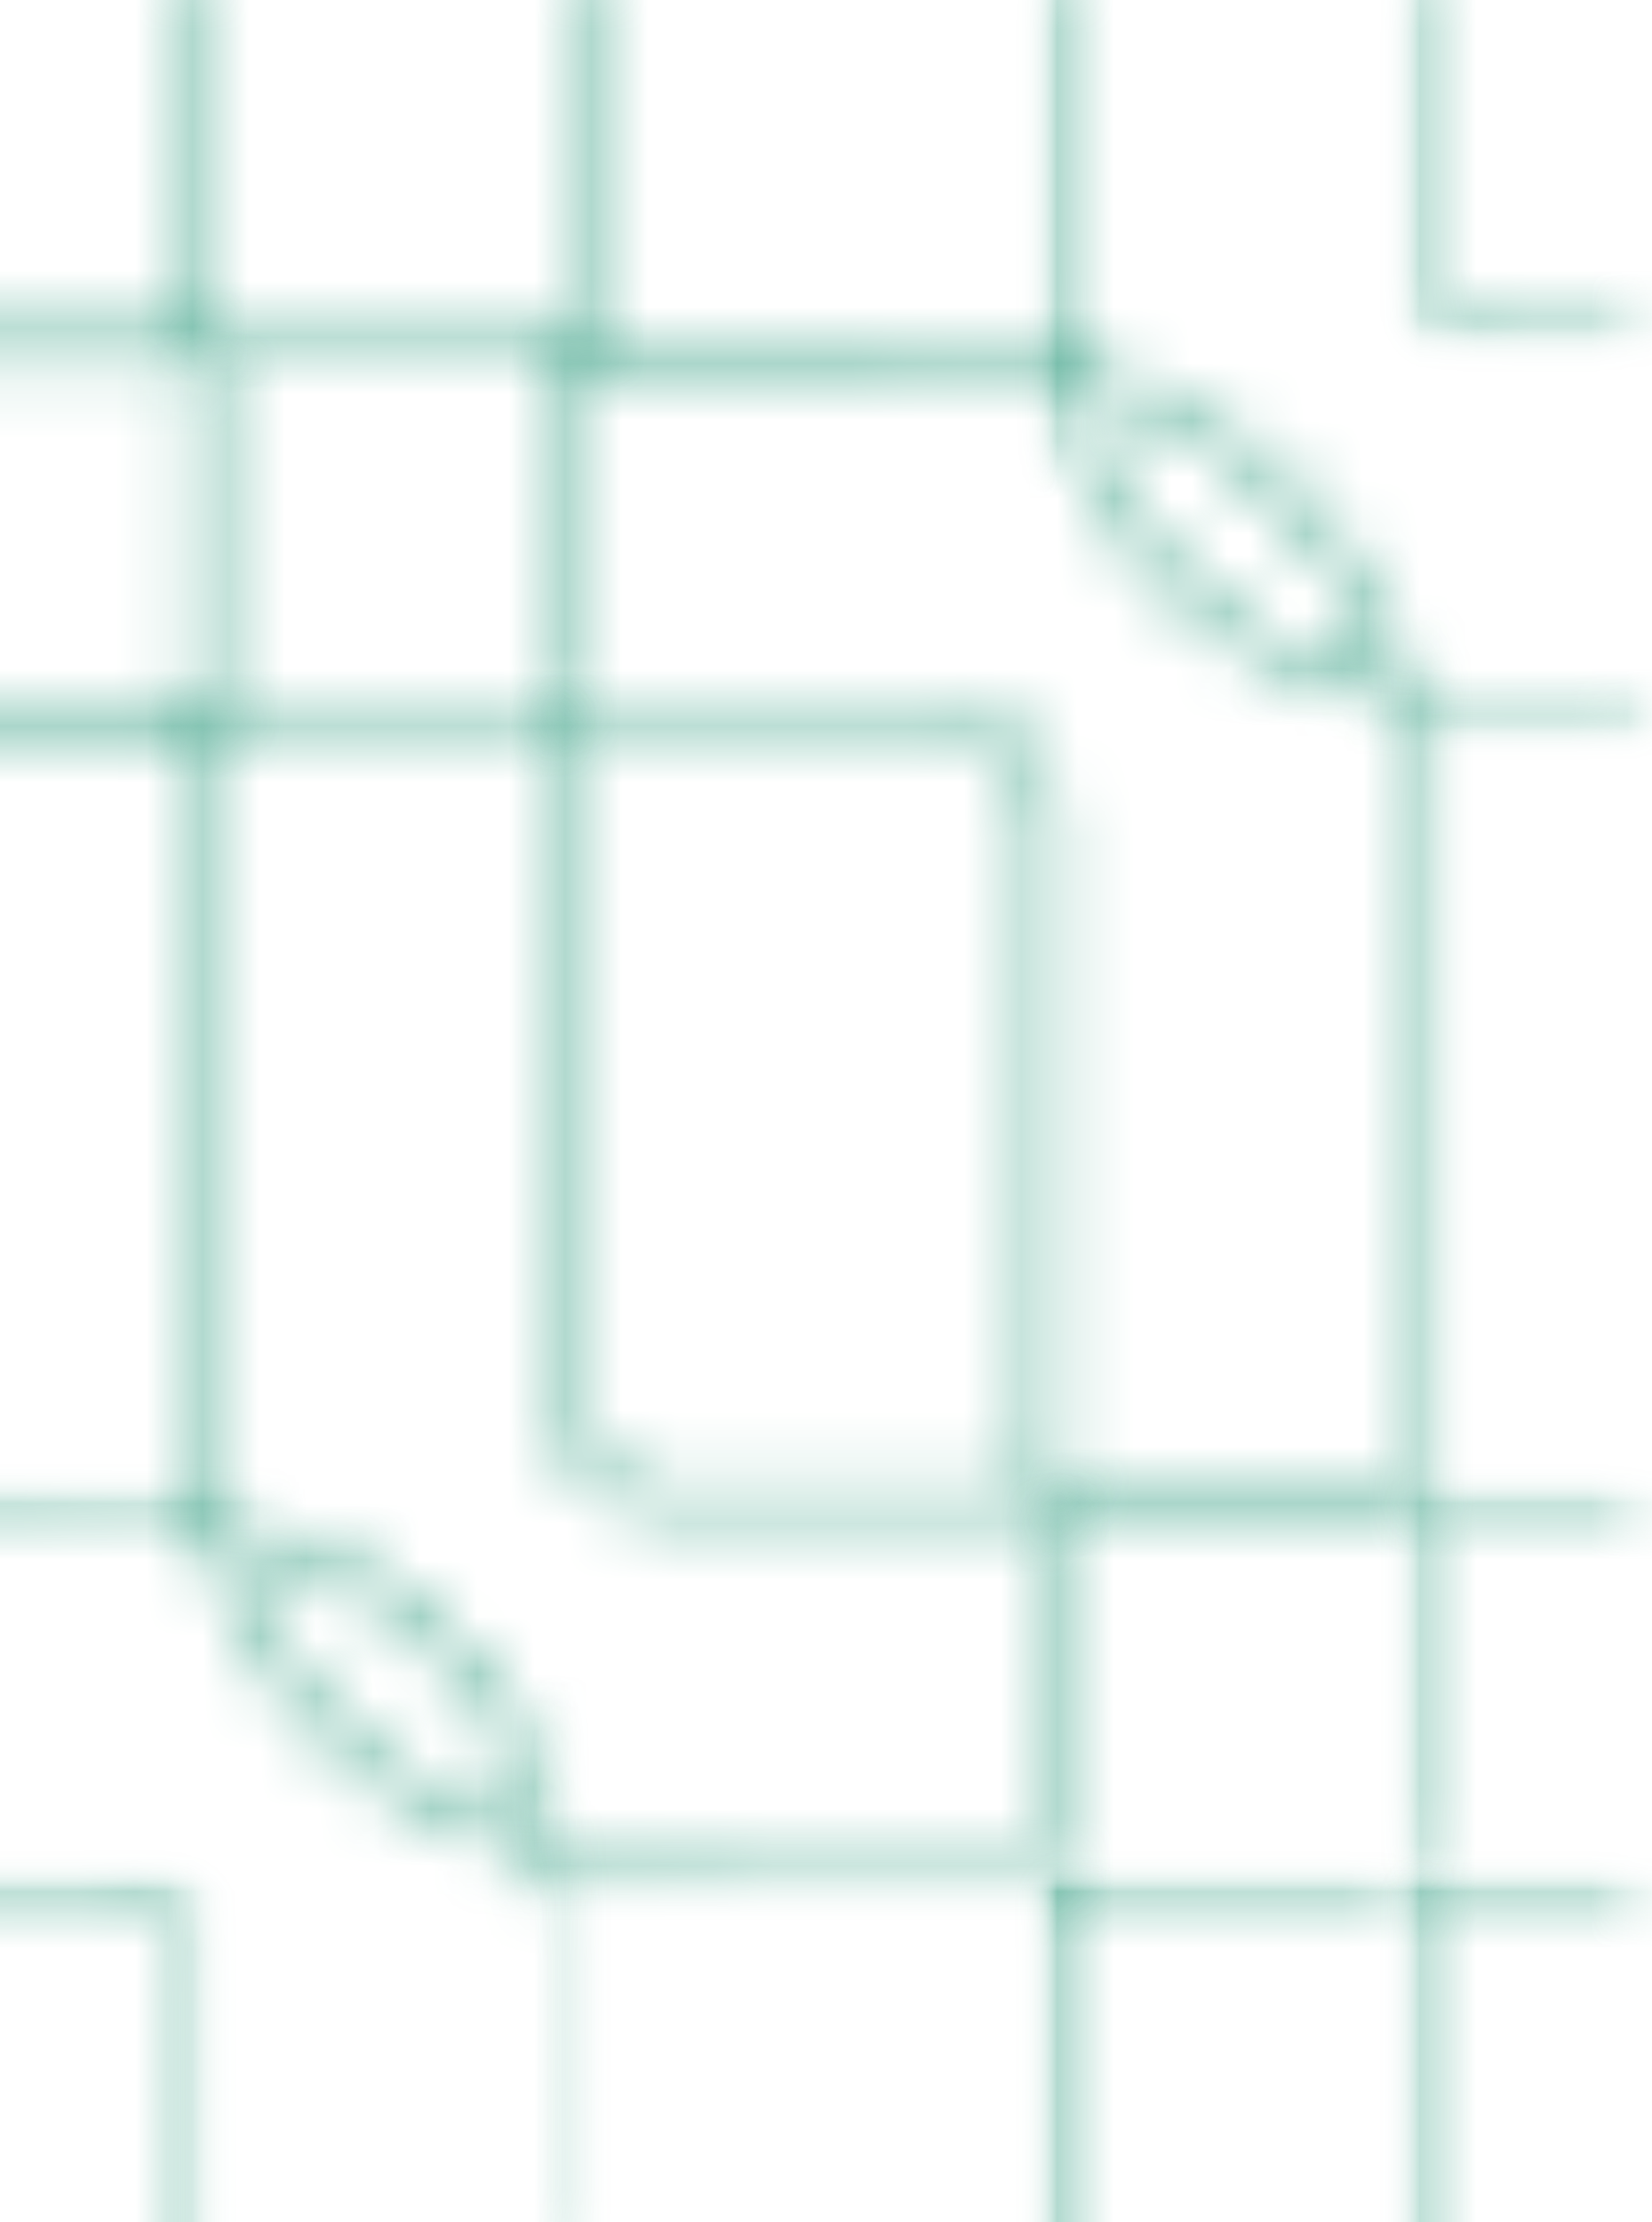 <?xml version="1.0" encoding="UTF-8"?>
<svg width="29px" height="39px" viewBox="0 0 29 39" version="1.1" xmlns="http://www.w3.org/2000/svg" xmlns:xlink="http://www.w3.org/1999/xlink">
    <!-- Generator: Sketch 59.1 (86144) - https://sketch.com -->
    <title>lc2222</title>
    <desc>Created with Sketch.</desc>
    <defs>
        <polygon id="path-1" points="0.202 0.329 4.535 0.329 4.535 13.818 0.202 13.818"></polygon>
        <rect id="path-3" x="0" y="0" width="15.455" height="20.909"></rect>
        <path d="M15.406,8.601 L15.406,20.783 L8.855,20.783 L8.855,20.476 L15.099,20.476 L15.099,8.603 C15.099,8.563 15.096,8.525 15.093,8.485 C15.09,8.446 15.086,8.405 15.086,8.363 C15.052,7.21 14.755,6.079 14.218,5.058 C13.463,3.594 12.271,2.401 10.807,1.645 C9.877,1.167 8.861,0.881 7.818,0.802 L5.699,0.638 L0.509,0.638 L0.509,6.855 L0.202,6.855 L0.202,0.33 L5.716,0.33 L7.841,0.495 C8.925,0.576 9.981,0.875 10.947,1.372 C12.468,2.157 13.708,3.396 14.492,4.918 C15.051,5.981 15.36,7.158 15.395,8.36 C15.395,8.395 15.397,8.428 15.4,8.463 C15.403,8.498 15.407,8.554 15.407,8.604" id="path-5"></path>
        <polygon id="path-7" points="0 14.091 4.545 14.091 4.545 0 0 0"></polygon>
        <polygon id="path-9" points="0.201 0.036 4.535 0.036 4.535 7 0.201 7"></polygon>
        <rect id="path-11" x="0" y="0" width="9.091" height="14.091"></rect>
        <path d="M8.548,13.643 L1.86,13.643 C1.114,13.643 0.509,13.038 0.509,12.291 L0.509,0.343 L7.209,0.343 C7.955,0.351 8.554,0.961 8.548,1.706 L8.548,13.643 Z M7.209,0.036 L0.201,0.036 L0.201,12.292 C0.203,13.208 0.945,13.949 1.86,13.95 L8.855,13.95 L8.855,1.707 C8.861,0.792 8.125,0.044 7.209,0.036 L7.209,0.036 Z" id="path-13"></path>
        <polygon id="path-15" points="0 7.273 4.545 7.273 4.545 0 0 0"></polygon>
        <polygon id="path-17" points="0.028 0.036 10.899 0.036 10.899 7 0.028 7"></polygon>
        <rect id="path-19" x="0" y="0" width="15.455" height="20.909"></rect>
        <path d="M15.219,13.964 L15.219,20.488 L9.691,20.488 L7.579,20.31 C6.498,20.227 5.444,19.933 4.475,19.447 C2.958,18.657 1.72,17.419 0.93,15.901 C0.375,14.837 0.066,13.661 0.028,12.46 L0.028,0.035 L6.566,0.035 L6.566,0.342 L0.335,0.342 L0.335,12.455 C0.373,13.607 0.67,14.737 1.203,15.76 C1.963,17.221 3.154,18.412 4.615,19.172 C5.548,19.641 6.563,19.923 7.603,20.003 L9.71,20.18 L14.912,20.18 L14.912,13.962 L15.219,13.964 Z" id="path-21"></path>
        <polygon id="path-23" points="0 7.273 10.909 7.273 10.909 0 0 0"></polygon>
        <polygon id="path-25" points="0.004 0.329 10.875 0.329 10.875 13.818 0.004 13.818"></polygon>
        <rect id="path-27" x="0" y="0" width="15.455" height="20.909"></rect>
        <path d="M15.42,8.601 L15.42,20.783 L8.87,20.783 L8.87,20.476 L15.113,20.476 L15.113,8.603 C15.113,8.563 15.11,8.525 15.107,8.485 C15.105,8.446 15.1,8.405 15.1,8.363 C15.067,7.21 14.77,6.079 14.233,5.058 C13.477,3.594 12.285,2.401 10.821,1.645 C9.892,1.167 8.875,0.881 7.833,0.802 L5.713,0.638 L0.523,0.638 L0.523,6.855 L0.216,6.855 L0.216,0.33 L5.731,0.33 L7.855,0.495 C8.939,0.576 9.995,0.875 10.961,1.372 C12.483,2.157 13.722,3.396 14.507,4.918 C15.066,5.981 15.374,7.159 15.409,8.36 C15.409,8.395 15.412,8.428 15.414,8.463 C15.416,8.498 15.422,8.554 15.422,8.604" id="path-29"></path>
        <polygon id="path-31" points="0 14.091 10.909 14.091 10.909 0 0 0"></polygon>
        <polygon id="path-33" points="0.004 0.036 4.322 0.036 4.322 7 0.004 7"></polygon>
        <rect id="path-35" x="0" y="0" width="9.091" height="14.091"></rect>
        <path d="M8.562,13.643 L1.875,13.643 C1.128,13.643 0.524,13.038 0.524,12.291 L0.524,0.343 L7.224,0.343 C7.969,0.351 8.568,0.961 8.562,1.706 L8.562,13.643 Z M7.224,0.036 L0.216,0.036 L0.216,12.292 C0.217,13.207 0.959,13.949 1.875,13.95 L8.87,13.95 L8.87,1.707 C8.876,0.792 8.139,0.044 7.224,0.036 L7.224,0.036 Z" id="path-37"></path>
        <polygon id="path-39" points="0 7.273 4.545 7.273 4.545 0 0 0"></polygon>
        <polygon id="path-41" points="0.004 0.036 4.322 0.036 4.322 7 0.004 7"></polygon>
        <rect id="path-43" x="0" y="0" width="15.455" height="20.909"></rect>
        <path d="M15.233,13.964 L15.233,20.488 L9.705,20.488 L7.593,20.31 C6.512,20.227 5.458,19.933 4.49,19.447 C2.972,18.657 1.734,17.419 0.944,15.901 C0.389,14.837 0.081,13.661 0.042,12.46 L0.042,0.035 L6.58,0.035 L6.58,0.342 L0.35,0.342 L0.35,12.455 C0.387,13.607 0.684,14.737 1.217,15.76 C1.977,17.221 3.169,18.413 4.63,19.172 C5.562,19.641 6.577,19.923 7.617,20.003 L9.725,20.18 L14.926,20.18 L14.926,13.962 L15.233,13.964 Z" id="path-45"></path>
        <polygon id="path-47" points="0 7.273 4.545 7.273 4.545 0 0 0"></polygon>
        <polygon id="path-49" points="0.202 0.276 4.535 0.276 4.535 7.24 0.202 7.24"></polygon>
        <rect id="path-51" x="0" y="0" width="15.455" height="20.909"></rect>
        <path d="M15.406,8.696 L15.406,20.878 L8.855,20.878 L8.855,20.571 L15.099,20.571 L15.099,8.698 C15.099,8.658 15.096,8.62 15.093,8.58 C15.09,8.54 15.086,8.501 15.086,8.458 C15.052,7.304 14.755,6.174 14.218,5.153 C13.463,3.688 12.271,2.496 10.807,1.74 C9.877,1.262 8.861,0.975 7.818,0.897 L5.699,0.733 L0.509,0.733 L0.509,6.951 L0.202,6.951 L0.202,0.425 L5.716,0.425 L7.841,0.589 C8.925,0.671 9.981,0.969 10.947,1.466 C12.468,2.251 13.708,3.49 14.492,5.012 C15.051,6.075 15.36,7.253 15.395,8.454 C15.395,8.489 15.397,8.522 15.4,8.557 C15.403,8.592 15.407,8.648 15.407,8.698" id="path-53"></path>
        <polygon id="path-55" points="0 7.273 4.545 7.273 4.545 0 0 0"></polygon>
        <polygon id="path-57" points="0.201 0.276 4.535 0.276 4.535 7.227 0.201 7.227"></polygon>
        <rect id="path-59" x="0" y="0" width="9.091" height="14.091"></rect>
        <path d="M8.548,13.738 L1.86,13.738 C1.114,13.738 0.509,13.133 0.509,12.386 L0.509,0.438 L7.209,0.438 C7.955,0.446 8.554,1.056 8.548,1.802 L8.548,13.738 Z M7.209,0.131 L0.201,0.131 L0.201,12.386 C0.202,13.302 0.945,14.044 1.86,14.045 L8.855,14.045 L8.855,1.802 C8.861,0.887 8.125,0.139 7.209,0.131 L7.209,0.131 Z" id="path-61"></path>
        <polygon id="path-63" points="0 7.273 4.545 7.273 4.545 0 0 0"></polygon>
        <polygon id="path-65" points="0.028 0.276 10.899 0.276 10.899 13.766 0.028 13.766"></polygon>
        <rect id="path-67" x="0" y="0" width="15.455" height="20.909"></rect>
        <path d="M15.219,14.059 L15.219,20.584 L9.691,20.584 L7.579,20.406 C6.498,20.323 5.444,20.029 4.475,19.543 C2.958,18.753 1.72,17.515 0.93,15.997 C0.375,14.932 0.066,13.756 0.028,12.555 L0.028,0.13 L6.566,0.13 L6.566,0.438 L0.335,0.438 L0.335,12.551 C0.373,13.704 0.67,14.833 1.203,15.856 C1.963,17.317 3.154,18.508 4.615,19.269 C5.548,19.736 6.563,20.018 7.603,20.099 L9.71,20.276 L14.912,20.276 L14.912,14.058 L15.219,14.059 Z" id="path-69"></path>
        <polygon id="path-71" points="0 14.091 10.909 14.091 10.909 0 0 0"></polygon>
        <polygon id="path-73" points="0.004 40.636 29.535 40.636 29.535 0.278 0.004 0.278"></polygon>
        <rect id="path-75" x="0" y="0" width="36.818" height="47.727"></rect>
        <polygon id="path-77" points="0.161 0.662 0.5 0.662 0.5 0.648 0.163 0.648"></polygon>
        <polygon id="path-79" points="0 45 32.5 45 32.5 0 0 0"></polygon>
        <path d="M15.64,8.422 L15.64,20.604 L9.091,20.604 L9.091,20.297 L15.335,20.297 L15.335,8.424 C15.335,8.384 15.331,8.346 15.329,8.306 C15.326,8.267 15.322,8.226 15.322,8.183 C15.288,7.03 14.991,5.899 14.454,4.878 C13.699,3.414 12.506,2.221 11.043,1.465 C10.113,0.988 9.097,0.701 8.054,0.623 L5.935,0.458 L0.745,0.458 L0.745,6.676 L0.437,6.676 L0.437,0.151 L5.952,0.151 L8.077,0.315 C9.161,0.398 10.217,0.696 11.183,1.193 C12.704,1.978 13.943,3.217 14.728,4.738 C15.287,5.802 15.596,6.979 15.63,8.18 C15.63,8.215 15.633,8.249 15.636,8.284 C15.639,8.32 15.643,8.375 15.643,8.425" id="path-81"></path>
        <polygon id="path-83" points="0 40.909 29.545 40.909 29.545 0 0 0"></polygon>
        <path d="M8.782,13.918 L2.095,13.918 C1.349,13.917 0.744,13.313 0.744,12.567 L0.744,0.618 L7.444,0.618 C8.189,0.626 8.788,1.236 8.782,1.982 L8.782,13.918 Z M7.444,0.311 L0.436,0.311 L0.436,12.567 C0.437,13.482 1.179,14.224 2.095,14.225 L9.091,14.225 L9.091,1.982 C9.097,1.067 8.361,0.319 7.445,0.311 L7.444,0.311 Z" id="path-85"></path>
        <polygon id="path-87" points="0 40.909 29.545 40.909 29.545 0 0 0"></polygon>
        <polygon id="path-89" points="0.161 0.662 0.5 0.662 0.5 0.648 0.163 0.648"></polygon>
        <polygon id="path-91" points="0 45 32.5 45 32.5 0 0 0"></polygon>
        <path d="M15.455,14.238 L15.455,20.763 L9.927,20.763 L7.814,20.586 C6.734,20.502 5.68,20.209 4.711,19.722 C3.193,18.932 1.956,17.694 1.165,16.177 C0.61,15.112 0.302,13.935 0.264,12.735 L0.264,0.31 L6.801,0.31 L6.801,0.617 L0.571,0.617 L0.571,12.73 C0.609,13.883 0.905,15.013 1.438,16.035 C2.198,17.497 3.39,18.688 4.851,19.448 C5.784,19.917 6.798,20.199 7.839,20.279 L9.946,20.455 L15.148,20.455 L15.148,14.237 L15.455,14.238 Z" id="path-93"></path>
        <polygon id="path-95" points="0 40.909 29.545 40.909 29.545 0 0 0"></polygon>
        <polygon id="path-97" points="0.418 0.465 0.756 0.465 0.756 0.451 0.418 0.451"></polygon>
        <polygon id="path-99" points="0 45 32.5 45 32.5 0 0 0"></polygon>
        <path d="M15.42,8.696 L15.42,20.878 L8.87,20.878 L8.87,20.571 L15.113,20.571 L15.113,8.698 C15.113,8.658 15.11,8.62 15.107,8.58 C15.105,8.54 15.1,8.501 15.1,8.458 C15.067,7.304 14.77,6.174 14.233,5.153 C13.477,3.689 12.285,2.496 10.821,1.74 C9.892,1.262 8.875,0.976 7.833,0.897 L5.713,0.733 L0.523,0.733 L0.523,6.951 L0.216,6.951 L0.216,0.425 L5.731,0.425 L7.855,0.589 C8.939,0.671 9.995,0.969 10.961,1.466 C12.483,2.251 13.722,3.49 14.507,5.012 C15.066,6.075 15.374,7.253 15.409,8.454 C15.409,8.489 15.412,8.522 15.414,8.557 C15.416,8.592 15.422,8.648 15.422,8.698" id="path-101"></path>
        <polygon id="path-103" points="0 40.909 29.545 40.909 29.545 0 0 0"></polygon>
        <path d="M8.562,13.738 L1.875,13.738 C1.128,13.738 0.524,13.133 0.524,12.386 L0.524,0.438 L7.224,0.438 C7.969,0.446 8.568,1.056 8.562,1.802 L8.562,13.738 Z M7.224,0.131 L0.216,0.131 L0.216,12.386 C0.217,13.302 0.959,14.044 1.875,14.045 L8.87,14.045 L8.87,1.802 C8.876,0.887 8.139,0.139 7.224,0.131 L7.224,0.131 Z" id="path-105"></path>
        <polygon id="path-107" points="0 40.909 29.545 40.909 29.545 0 0 0"></polygon>
        <polygon id="path-109" points="0.418 0.465 0.756 0.465 0.756 0.451 0.418 0.451"></polygon>
        <polygon id="path-111" points="0 45 32.5 45 32.5 0 0 0"></polygon>
        <path d="M15.233,14.059 L15.233,20.584 L9.705,20.584 L7.593,20.406 C6.512,20.323 5.458,20.029 4.49,19.543 C2.972,18.753 1.734,17.515 0.944,15.997 C0.389,14.932 0.081,13.756 0.042,12.555 L0.042,0.13 L6.58,0.13 L6.58,0.438 L0.35,0.438 L0.35,12.551 C0.387,13.704 0.684,14.833 1.217,15.856 C1.977,17.317 3.169,18.509 4.63,19.269 C5.562,19.737 6.577,20.018 7.617,20.099 L9.725,20.276 L14.926,20.276 L14.926,14.058 L15.233,14.059 Z" id="path-113"></path>
        <polygon id="path-115" points="0 40.909 29.545 40.909 29.545 0 0 0"></polygon>
    </defs>
    <g id="Page-1" stroke="none" stroke-width="1" fill="none" fill-rule="evenodd">
        <g id="lc2222" transform="translate(-1, -1)">
            <g id="Group_40416-Clipped" transform="translate(25.422, 26.879)">
                <g id="Group">
                    <g id="Group_40416-Clipped">
                        <mask id="mask-2" fill="white">
                            <use xlink:href="#path-1"></use>
                        </mask>
                        <g id="path-1"></g>
                        <g id="Group_40416" mask="url(#mask-2)">
                            <g id="Group_40415">
                                <g id="Group_40414-Clipped">
                                    <g>
                                        <mask id="mask-4" fill="white">
                                            <use xlink:href="#path-3"></use>
                                        </mask>
                                        <g id="path-3"></g>
                                        <g id="Group_40414" mask="url(#mask-4)">
                                            <g id="Group_40413-Clipped">
                                                <g>
                                                    <mask id="mask-6" fill="white">
                                                        <use xlink:href="#path-5"></use>
                                                    </mask>
                                                    <g id="path-5"></g>
                                                    <g id="Group_40413" mask="url(#mask-6)">
                                                        <g id="Group_40412-Clipped">
                                                            <g>
                                                                <mask id="mask-8" fill="white">
                                                                    <use xlink:href="#path-7"></use>
                                                                </mask>
                                                                <g id="path-7"></g>
                                                                <g id="Group_40412" mask="url(#mask-8)">
                                                                    <g transform="translate(-2.273, -2.273)" id="Path_39773">
                                                                        <g>
                                                                            <g id="Group" fill="#008461" fill-rule="nonzero">
                                                                                <polygon id="Path" points="0.202 0.329 19.951 0.329 19.951 25.329 0.202 25.329"></polygon>
                                                                            </g>
                                                                        </g>
                                                                    </g>
                                                                </g>
                                                            </g>
                                                        </g>
                                                    </g>
                                                </g>
                                            </g>
                                        </g>
                                    </g>
                                </g>
                            </g>
                        </g>
                    </g>
                </g>
            </g>
            <g id="Group_40421-Clipped" transform="translate(25.422, 33.697)">
                <g id="Group">
                    <g id="Group_40421-Clipped">
                        <mask id="mask-10" fill="white">
                            <use xlink:href="#path-9"></use>
                        </mask>
                        <g id="path-9"></g>
                        <g id="Group_40421" mask="url(#mask-10)">
                            <g id="Group_40420">
                                <g id="Group_40419-Clipped">
                                    <g>
                                        <mask id="mask-12" fill="white">
                                            <use xlink:href="#path-11"></use>
                                        </mask>
                                        <g id="path-11"></g>
                                        <g id="Group_40419" mask="url(#mask-12)">
                                            <g id="Group_40418-Clipped">
                                                <g>
                                                    <mask id="mask-14" fill="white">
                                                        <use xlink:href="#path-13"></use>
                                                    </mask>
                                                    <g id="path-13"></g>
                                                    <g id="Group_40418" mask="url(#mask-14)">
                                                        <g id="Group_40417-Clipped">
                                                            <g>
                                                                <mask id="mask-16" fill="white">
                                                                    <use xlink:href="#path-15"></use>
                                                                </mask>
                                                                <g id="path-15"></g>
                                                                <g id="Group_40417" mask="url(#mask-16)">
                                                                    <g transform="translate(-2.273, -2.273)" id="Path_39777">
                                                                        <g>
                                                                            <g id="Group" fill="#008461" fill-rule="nonzero">
                                                                                <polygon id="Path" points="0.201 0.036 13.4 0.036 13.4 18.496 0.201 18.496"></polygon>
                                                                            </g>
                                                                        </g>
                                                                    </g>
                                                                </g>
                                                            </g>
                                                        </g>
                                                    </g>
                                                </g>
                                            </g>
                                        </g>
                                    </g>
                                </g>
                            </g>
                        </g>
                    </g>
                </g>
            </g>
            <g id="Group_40426-Clipped" transform="translate(19.059, 33.697)">
                <g id="Group">
                    <g id="Group_40426-Clipped">
                        <mask id="mask-18" fill="white">
                            <use xlink:href="#path-17"></use>
                        </mask>
                        <g id="path-17"></g>
                        <g id="Group_40426" mask="url(#mask-18)">
                            <g id="Group_40425">
                                <g id="Group_40424-Clipped">
                                    <g>
                                        <mask id="mask-20" fill="white">
                                            <use xlink:href="#path-19"></use>
                                        </mask>
                                        <g id="path-19"></g>
                                        <g id="Group_40424" mask="url(#mask-20)">
                                            <g id="Group_40423-Clipped">
                                                <g>
                                                    <mask id="mask-22" fill="white">
                                                        <use xlink:href="#path-21"></use>
                                                    </mask>
                                                    <g id="path-21"></g>
                                                    <g id="Group_40423" mask="url(#mask-22)">
                                                        <g id="Group_40422-Clipped">
                                                            <g>
                                                                <mask id="mask-24" fill="white">
                                                                    <use xlink:href="#path-23"></use>
                                                                </mask>
                                                                <g id="path-23"></g>
                                                                <g id="Group_40422" mask="url(#mask-24)">
                                                                    <g transform="translate(-2.273, -2.273)" id="Path_39781">
                                                                        <g>
                                                                            <g id="Group" fill="#008461" fill-rule="nonzero">
                                                                                <polygon id="Path" points="0.028 0.036 19.764 0.036 19.764 25.036 0.028 25.036"></polygon>
                                                                            </g>
                                                                        </g>
                                                                    </g>
                                                                </g>
                                                            </g>
                                                        </g>
                                                    </g>
                                                </g>
                                            </g>
                                        </g>
                                    </g>
                                </g>
                            </g>
                        </g>
                    </g>
                </g>
            </g>
            <g id="Group_40431-Clipped" transform="translate(0.422, 26.879)">
                <g id="Group">
                    <g id="Group_40431-Clipped">
                        <mask id="mask-26" fill="white">
                            <use xlink:href="#path-25"></use>
                        </mask>
                        <g id="path-25"></g>
                        <g id="Group_40431" mask="url(#mask-26)">
                            <g transform="translate(-4.545, 0)" id="Group_40430">
                                <g>
                                    <g id="Group">
                                        <g id="Group_40429-Clipped">
                                            <g>
                                                <g>
                                                    <mask id="mask-28" fill="white">
                                                        <use xlink:href="#path-27"></use>
                                                    </mask>
                                                    <g id="path-27"></g>
                                                    <g id="Group_40429" mask="url(#mask-28)">
                                                        <g id="Group_40428-Clipped">
                                                            <g>
                                                                <mask id="mask-30" fill="white">
                                                                    <use xlink:href="#path-29"></use>
                                                                </mask>
                                                                <g id="path-29"></g>
                                                                <g id="Group_40428" mask="url(#mask-30)">
                                                                    <g transform="translate(4.545, 0)" id="Group_40427-Clipped">
                                                                        <g>
                                                                            <g id="Group">
                                                                                <g id="Group_40427-Clipped">
                                                                                    <g>
                                                                                        <g>
                                                                                            <mask id="mask-32" fill="white">
                                                                                                <use xlink:href="#path-31"></use>
                                                                                            </mask>
                                                                                            <g id="path-31"></g>
                                                                                            <g id="Group_40427" mask="url(#mask-32)">
                                                                                                <g transform="translate(-6.818, -2.273)" id="Path_39785">
                                                                                                    <g>
                                                                                                        <g id="Group" fill="#008461" fill-rule="nonzero">
                                                                                                            <polygon id="Path" points="0.216 0.329 19.966 0.329 19.966 25.329 0.216 25.329"></polygon>
                                                                                                        </g>
                                                                                                    </g>
                                                                                                </g>
                                                                                            </g>
                                                                                        </g>
                                                                                    </g>
                                                                                </g>
                                                                            </g>
                                                                        </g>
                                                                    </g>
                                                                </g>
                                                            </g>
                                                        </g>
                                                    </g>
                                                </g>
                                            </g>
                                        </g>
                                    </g>
                                </g>
                            </g>
                        </g>
                    </g>
                </g>
            </g>
            <g id="Group_40436-Clipped" transform="translate(0.422, 33.697)">
                <g id="Group">
                    <g id="Group_40436-Clipped">
                        <mask id="mask-34" fill="white">
                            <use xlink:href="#path-33"></use>
                        </mask>
                        <g id="path-33"></g>
                        <g id="Group_40436" mask="url(#mask-34)">
                            <g transform="translate(-4.545, 0)" id="Group_40435">
                                <g>
                                    <g id="Group">
                                        <g id="Group_40434-Clipped">
                                            <g>
                                                <g>
                                                    <mask id="mask-36" fill="white">
                                                        <use xlink:href="#path-35"></use>
                                                    </mask>
                                                    <g id="path-35"></g>
                                                    <g id="Group_40434" mask="url(#mask-36)">
                                                        <g id="Group_40433-Clipped">
                                                            <g>
                                                                <mask id="mask-38" fill="white">
                                                                    <use xlink:href="#path-37"></use>
                                                                </mask>
                                                                <g id="path-37"></g>
                                                                <g id="Group_40433" mask="url(#mask-38)">
                                                                    <g transform="translate(4.545, 0)" id="Group_40432-Clipped">
                                                                        <g>
                                                                            <g id="Group">
                                                                                <g id="Group_40432-Clipped">
                                                                                    <g>
                                                                                        <g>
                                                                                            <mask id="mask-40" fill="white">
                                                                                                <use xlink:href="#path-39"></use>
                                                                                            </mask>
                                                                                            <g id="path-39"></g>
                                                                                            <g id="Group_40432" mask="url(#mask-40)">
                                                                                                <g transform="translate(-6.818, -2.273)" id="Path_39789">
                                                                                                    <g>
                                                                                                        <g id="Group" fill="#008461" fill-rule="nonzero">
                                                                                                            <polygon id="Path" points="0.216 0.036 13.415 0.036 13.415 18.496 0.216 18.496"></polygon>
                                                                                                        </g>
                                                                                                    </g>
                                                                                                </g>
                                                                                            </g>
                                                                                        </g>
                                                                                    </g>
                                                                                </g>
                                                                            </g>
                                                                        </g>
                                                                    </g>
                                                                </g>
                                                            </g>
                                                        </g>
                                                    </g>
                                                </g>
                                            </g>
                                        </g>
                                    </g>
                                </g>
                            </g>
                        </g>
                    </g>
                </g>
            </g>
            <g id="Group_40441-Clipped" transform="translate(0.422, 33.697)">
                <g id="Group">
                    <g id="Group_40441-Clipped">
                        <mask id="mask-42" fill="white">
                            <use xlink:href="#path-41"></use>
                        </mask>
                        <g id="path-41"></g>
                        <g id="Group_40441" mask="url(#mask-42)">
                            <g transform="translate(-10.909, 0)" id="Group_40440">
                                <g>
                                    <g id="Group">
                                        <g id="Group_40439-Clipped">
                                            <g>
                                                <g>
                                                    <mask id="mask-44" fill="white">
                                                        <use xlink:href="#path-43"></use>
                                                    </mask>
                                                    <g id="path-43"></g>
                                                    <g id="Group_40439" mask="url(#mask-44)">
                                                        <g id="Group_40438-Clipped">
                                                            <g>
                                                                <mask id="mask-46" fill="white">
                                                                    <use xlink:href="#path-45"></use>
                                                                </mask>
                                                                <g id="path-45"></g>
                                                                <g id="Group_40438" mask="url(#mask-46)">
                                                                    <g transform="translate(10.909, 0)" id="Group_40437-Clipped">
                                                                        <g>
                                                                            <g id="Group">
                                                                                <g id="Group_40437-Clipped">
                                                                                    <g>
                                                                                        <g>
                                                                                            <mask id="mask-48" fill="white">
                                                                                                <use xlink:href="#path-47"></use>
                                                                                            </mask>
                                                                                            <g id="path-47"></g>
                                                                                            <g id="Group_40437" mask="url(#mask-48)">
                                                                                                <g transform="translate(-13.182, -2.273)" id="Path_39793">
                                                                                                    <g>
                                                                                                        <g id="Group" fill="#008461" fill-rule="nonzero">
                                                                                                            <polygon id="Path" points="0.042 0.036 19.779 0.036 19.779 25.036 0.042 25.036"></polygon>
                                                                                                        </g>
                                                                                                    </g>
                                                                                                </g>
                                                                                            </g>
                                                                                        </g>
                                                                                    </g>
                                                                                </g>
                                                                            </g>
                                                                        </g>
                                                                    </g>
                                                                </g>
                                                            </g>
                                                        </g>
                                                    </g>
                                                </g>
                                            </g>
                                        </g>
                                    </g>
                                </g>
                            </g>
                        </g>
                    </g>
                </g>
            </g>
            <g id="Group_40446-Clipped" transform="translate(25.422, 0.06)">
                <g id="Group">
                    <g id="Group_40446-Clipped">
                        <mask id="mask-50" fill="white">
                            <use xlink:href="#path-49"></use>
                        </mask>
                        <g id="path-49"></g>
                        <g id="Group_40446" mask="url(#mask-50)">
                            <g transform="translate(0, -13.636)" id="Group_40445">
                                <g>
                                    <g id="Group">
                                        <g id="Group_40444-Clipped">
                                            <g>
                                                <g>
                                                    <mask id="mask-52" fill="white">
                                                        <use xlink:href="#path-51"></use>
                                                    </mask>
                                                    <g id="path-51"></g>
                                                    <g id="Group_40444" mask="url(#mask-52)">
                                                        <g id="Group_40443-Clipped">
                                                            <g>
                                                                <mask id="mask-54" fill="white">
                                                                    <use xlink:href="#path-53"></use>
                                                                </mask>
                                                                <g id="path-53"></g>
                                                                <g id="Group_40443" mask="url(#mask-54)">
                                                                    <g transform="translate(0, 13.636)" id="Group_40442-Clipped">
                                                                        <g>
                                                                            <g id="Group">
                                                                                <g id="Group_40442-Clipped">
                                                                                    <g>
                                                                                        <g>
                                                                                            <mask id="mask-56" fill="white">
                                                                                                <use xlink:href="#path-55"></use>
                                                                                            </mask>
                                                                                            <g id="path-55"></g>
                                                                                            <g id="Group_40442" mask="url(#mask-56)">
                                                                                                <g transform="translate(-2.273, -15.909)" id="Path_39797">
                                                                                                    <g>
                                                                                                        <g id="Group" fill="#008461" fill-rule="nonzero">
                                                                                                            <polygon id="Path" points="0.202 0.424 19.951 0.424 19.951 25.424 0.202 25.424"></polygon>
                                                                                                        </g>
                                                                                                    </g>
                                                                                                </g>
                                                                                            </g>
                                                                                        </g>
                                                                                    </g>
                                                                                </g>
                                                                            </g>
                                                                        </g>
                                                                    </g>
                                                                </g>
                                                            </g>
                                                        </g>
                                                    </g>
                                                </g>
                                            </g>
                                        </g>
                                    </g>
                                </g>
                            </g>
                        </g>
                    </g>
                </g>
            </g>
            <g id="Group_40451-Clipped" transform="translate(25.422, 0.06)">
                <g id="Group">
                    <g id="Group_40451-Clipped">
                        <mask id="mask-58" fill="white">
                            <use xlink:href="#path-57"></use>
                        </mask>
                        <g id="path-57"></g>
                        <g id="Group_40451" mask="url(#mask-58)">
                            <g transform="translate(0, -6.818)" id="Group_40450">
                                <g>
                                    <g id="Group">
                                        <g id="Group_40449-Clipped">
                                            <g>
                                                <g>
                                                    <mask id="mask-60" fill="white">
                                                        <use xlink:href="#path-59"></use>
                                                    </mask>
                                                    <g id="path-59"></g>
                                                    <g id="Group_40449" mask="url(#mask-60)">
                                                        <g id="Group_40448-Clipped">
                                                            <g>
                                                                <mask id="mask-62" fill="white">
                                                                    <use xlink:href="#path-61"></use>
                                                                </mask>
                                                                <g id="path-61"></g>
                                                                <g id="Group_40448" mask="url(#mask-62)">
                                                                    <g transform="translate(0, 6.818)" id="Group_40447-Clipped">
                                                                        <g>
                                                                            <g id="Group">
                                                                                <g id="Group_40447-Clipped">
                                                                                    <g>
                                                                                        <g>
                                                                                            <mask id="mask-64" fill="white">
                                                                                                <use xlink:href="#path-63"></use>
                                                                                            </mask>
                                                                                            <g id="path-63"></g>
                                                                                            <g id="Group_40447" mask="url(#mask-64)">
                                                                                                <g transform="translate(-2.273, -9.091)" id="Path_39801">
                                                                                                    <g>
                                                                                                        <g id="Group" fill="#008461" fill-rule="nonzero">
                                                                                                            <polygon id="Path" points="0.201 0.131 13.4 0.131 13.4 18.591 0.201 18.591"></polygon>
                                                                                                        </g>
                                                                                                    </g>
                                                                                                </g>
                                                                                            </g>
                                                                                        </g>
                                                                                    </g>
                                                                                </g>
                                                                            </g>
                                                                        </g>
                                                                    </g>
                                                                </g>
                                                            </g>
                                                        </g>
                                                    </g>
                                                </g>
                                            </g>
                                        </g>
                                    </g>
                                </g>
                            </g>
                        </g>
                    </g>
                </g>
            </g>
            <g id="Group_40456-Clipped" transform="translate(19.059, 0.06)">
                <g id="Group">
                    <g id="Group_40456-Clipped">
                        <mask id="mask-66" fill="white">
                            <use xlink:href="#path-65"></use>
                        </mask>
                        <g id="path-65"></g>
                        <g id="Group_40456" mask="url(#mask-66)">
                            <g transform="translate(0, -6.818)" id="Group_40455">
                                <g>
                                    <g id="Group">
                                        <g id="Group_40454-Clipped">
                                            <g>
                                                <g>
                                                    <mask id="mask-68" fill="white">
                                                        <use xlink:href="#path-67"></use>
                                                    </mask>
                                                    <g id="path-67"></g>
                                                    <g id="Group_40454" mask="url(#mask-68)">
                                                        <g id="Group_40453-Clipped">
                                                            <g>
                                                                <mask id="mask-70" fill="white">
                                                                    <use xlink:href="#path-69"></use>
                                                                </mask>
                                                                <g id="path-69"></g>
                                                                <g id="Group_40453" mask="url(#mask-70)">
                                                                    <g transform="translate(0, 6.818)" id="Group_40452-Clipped">
                                                                        <g>
                                                                            <g id="Group">
                                                                                <g id="Group_40452-Clipped">
                                                                                    <g>
                                                                                        <g>
                                                                                            <mask id="mask-72" fill="white">
                                                                                                <use xlink:href="#path-71"></use>
                                                                                            </mask>
                                                                                            <g id="path-71"></g>
                                                                                            <g id="Group_40452" mask="url(#mask-72)">
                                                                                                <g transform="translate(-2.273, -9.091)" id="Path_39805">
                                                                                                    <g>
                                                                                                        <g id="Group" fill="#008461" fill-rule="nonzero">
                                                                                                            <polygon id="Path" points="0.028 0.131 19.764 0.131 19.764 25.129 0.028 25.129"></polygon>
                                                                                                        </g>
                                                                                                    </g>
                                                                                                </g>
                                                                                            </g>
                                                                                        </g>
                                                                                    </g>
                                                                                </g>
                                                                            </g>
                                                                        </g>
                                                                    </g>
                                                                </g>
                                                            </g>
                                                        </g>
                                                    </g>
                                                </g>
                                            </g>
                                        </g>
                                    </g>
                                </g>
                            </g>
                        </g>
                    </g>
                </g>
            </g>
            <g id="Group_40479-Clipped" transform="translate(0.422, 0.06)">
                <g id="Group">
                    <g id="Group_40479-Clipped">
                        <mask id="mask-74" fill="white">
                            <use xlink:href="#path-73"></use>
                        </mask>
                        <g id="path-73"></g>
                        <g id="Group_40479" mask="url(#mask-74)">
                            <g transform="translate(-10.909, -13.636)" id="Group_40478">
                                <g>
                                    <g id="Group">
                                        <g id="Group_40477-Clipped">
                                            <g>
                                                <g>
                                                    <mask id="mask-76" fill="white">
                                                        <use xlink:href="#path-75"></use>
                                                    </mask>
                                                    <g id="path-75"></g>
                                                    <g id="Group_40477" mask="url(#mask-76)">
                                                        <g id="Group_40458-Clipped" transform="translate(29.545, 40.455)">
                                                            <g id="Group">
                                                                <g id="Group_40458-Clipped">
                                                                    <mask id="mask-78" fill="white">
                                                                        <use xlink:href="#path-77"></use>
                                                                    </mask>
                                                                    <g id="path-77"></g>
                                                                    <g id="Group_40458" mask="url(#mask-78)">
                                                                        <g transform="translate(-20.5, -29.5)" id="Group_40457-Clipped">
                                                                            <g>
                                                                                <g id="Group">
                                                                                    <g id="Group_40457-Clipped">
                                                                                        <g>
                                                                                            <g>
                                                                                                <mask id="mask-80" fill="white">
                                                                                                    <use xlink:href="#path-79"></use>
                                                                                                </mask>
                                                                                                <g id="path-79"></g>
                                                                                                <g id="Group_40457" mask="url(#mask-80)">
                                                                                                    <g transform="translate(18, 27.5)" id="Path_39809">
                                                                                                        <g>
                                                                                                            <g id="Group" fill="#008461" fill-rule="nonzero">
                                                                                                                <polygon id="Path" points="0.161 0.15 5.5 0.15 5.5 5.164 0.163 5.164"></polygon>
                                                                                                            </g>
                                                                                                        </g>
                                                                                                    </g>
                                                                                                </g>
                                                                                            </g>
                                                                                        </g>
                                                                                    </g>
                                                                                </g>
                                                                            </g>
                                                                        </g>
                                                                    </g>
                                                                </g>
                                                            </g>
                                                        </g>
                                                        <g id="Group_40460-Clipped" transform="translate(20.909, 20.455)">
                                                            <g id="Group">
                                                                <g id="Group_40460-Clipped">
                                                                    <mask id="mask-82" fill="white">
                                                                        <use xlink:href="#path-81"></use>
                                                                    </mask>
                                                                    <g id="path-81"></g>
                                                                    <g id="Group_40460" mask="url(#mask-82)">
                                                                        <g transform="translate(-10, -6.818)" id="Group_40459-Clipped">
                                                                            <g>
                                                                                <g id="Group">
                                                                                    <g id="Group_40459-Clipped">
                                                                                        <g>
                                                                                            <g>
                                                                                                <mask id="mask-84" fill="white">
                                                                                                    <use xlink:href="#path-83"></use>
                                                                                                </mask>
                                                                                                <g id="path-83"></g>
                                                                                                <g id="Group_40459" mask="url(#mask-84)">
                                                                                                    <g transform="translate(7.727, 4.545)" id="Path_39812">
                                                                                                        <g>
                                                                                                            <g id="Group" fill="#008461" fill-rule="nonzero">
                                                                                                                <polygon id="Path" points="0.436 0.15 20.186 0.15 20.186 25.147 0.436 25.147"></polygon>
                                                                                                            </g>
                                                                                                        </g>
                                                                                                    </g>
                                                                                                </g>
                                                                                            </g>
                                                                                        </g>
                                                                                    </g>
                                                                                </g>
                                                                            </g>
                                                                        </g>
                                                                    </g>
                                                                </g>
                                                            </g>
                                                        </g>
                                                        <g id="Group_40462-Clipped" transform="translate(20.909, 26.818)">
                                                            <g id="Group">
                                                                <g id="Group_40462-Clipped">
                                                                    <mask id="mask-86" fill="white">
                                                                        <use xlink:href="#path-85"></use>
                                                                    </mask>
                                                                    <g id="path-85"></g>
                                                                    <g id="Group_40462" mask="url(#mask-86)">
                                                                        <g transform="translate(-10, -13.182)" id="Group_40461-Clipped">
                                                                            <g>
                                                                                <g id="Group">
                                                                                    <g id="Group_40461-Clipped">
                                                                                        <g>
                                                                                            <g>
                                                                                                <mask id="mask-88" fill="white">
                                                                                                    <use xlink:href="#path-87"></use>
                                                                                                </mask>
                                                                                                <g id="path-87"></g>
                                                                                                <g id="Group_40461" mask="url(#mask-88)">
                                                                                                    <g transform="translate(7.727, 10.909)" id="Path_39815">
                                                                                                        <g>
                                                                                                            <g id="Group" fill="#008461" fill-rule="nonzero">
                                                                                                                <polygon id="Path" points="0.436 0.311 13.636 0.311 13.636 18.77 0.437 18.77"></polygon>
                                                                                                            </g>
                                                                                                        </g>
                                                                                                    </g>
                                                                                                </g>
                                                                                            </g>
                                                                                        </g>
                                                                                    </g>
                                                                                </g>
                                                                            </g>
                                                                        </g>
                                                                    </g>
                                                                </g>
                                                            </g>
                                                        </g>
                                                        <g id="Group_40464-Clipped" transform="translate(29.545, 40.455)">
                                                            <g id="Group">
                                                                <g id="Group_40464-Clipped">
                                                                    <mask id="mask-90" fill="white">
                                                                        <use xlink:href="#path-89"></use>
                                                                    </mask>
                                                                    <g id="path-89"></g>
                                                                    <g id="Group_40464" mask="url(#mask-90)">
                                                                        <g transform="translate(-20.5, -29.5)" id="Group_40463-Clipped">
                                                                            <g>
                                                                                <g id="Group">
                                                                                    <g id="Group_40463-Clipped">
                                                                                        <g>
                                                                                            <g>
                                                                                                <mask id="mask-92" fill="white">
                                                                                                    <use xlink:href="#path-91"></use>
                                                                                                </mask>
                                                                                                <g id="path-91"></g>
                                                                                                <g id="Group_40463" mask="url(#mask-92)">
                                                                                                    <g transform="translate(18, 27.5)" id="Path_39818">
                                                                                                        <g>
                                                                                                            <g id="Group" fill="#008461" fill-rule="nonzero">
                                                                                                                <polygon id="Path" points="0.161 0.15 5.5 0.15 5.5 5.164 0.163 5.164"></polygon>
                                                                                                            </g>
                                                                                                        </g>
                                                                                                    </g>
                                                                                                </g>
                                                                                            </g>
                                                                                        </g>
                                                                                    </g>
                                                                                </g>
                                                                            </g>
                                                                        </g>
                                                                    </g>
                                                                </g>
                                                            </g>
                                                        </g>
                                                        <g id="Group_40466-Clipped" transform="translate(14.545, 26.818)">
                                                            <g id="Group">
                                                                <g id="Group_40466-Clipped">
                                                                    <mask id="mask-94" fill="white">
                                                                        <use xlink:href="#path-93"></use>
                                                                    </mask>
                                                                    <g id="path-93"></g>
                                                                    <g id="Group_40466" mask="url(#mask-94)">
                                                                        <g transform="translate(-3.636, -13.182)" id="Group_40465-Clipped">
                                                                            <g>
                                                                                <g id="Group">
                                                                                    <g id="Group_40465-Clipped">
                                                                                        <g>
                                                                                            <g>
                                                                                                <mask id="mask-96" fill="white">
                                                                                                    <use xlink:href="#path-95"></use>
                                                                                                </mask>
                                                                                                <g id="path-95"></g>
                                                                                                <g id="Group_40465" mask="url(#mask-96)">
                                                                                                    <g transform="translate(1.364, 10.909)" id="Path_39821">
                                                                                                        <g>
                                                                                                            <g id="Group" fill="#008461" fill-rule="nonzero">
                                                                                                                <polygon id="Path" points="0.262 0.311 20 0.311 20 25.309 0.263 25.309"></polygon>
                                                                                                            </g>
                                                                                                        </g>
                                                                                                    </g>
                                                                                                </g>
                                                                                            </g>
                                                                                        </g>
                                                                                    </g>
                                                                                </g>
                                                                            </g>
                                                                        </g>
                                                                    </g>
                                                                </g>
                                                            </g>
                                                        </g>
                                                        <g id="Group_40468-Clipped" transform="translate(14.545, 20.455)">
                                                            <g id="Group">
                                                                <g id="Group_40468-Clipped">
                                                                    <mask id="mask-98" fill="white">
                                                                        <use xlink:href="#path-97"></use>
                                                                    </mask>
                                                                    <g id="path-97"></g>
                                                                    <g id="Group_40468" mask="url(#mask-98)">
                                                                        <g transform="translate(-4, -7.5)" id="Group_40467-Clipped">
                                                                            <g>
                                                                                <g id="Group">
                                                                                    <g id="Group_40467-Clipped">
                                                                                        <g>
                                                                                            <g>
                                                                                                <mask id="mask-100" fill="white">
                                                                                                    <use xlink:href="#path-99"></use>
                                                                                                </mask>
                                                                                                <g id="path-99"></g>
                                                                                                <g id="Group_40467" mask="url(#mask-100)">
                                                                                                    <g transform="translate(1.5, 5)" id="Path_39824">
                                                                                                        <g>
                                                                                                            <g id="Group" fill="#008461" fill-rule="nonzero">
                                                                                                                <polygon id="Path" points="0.418 0.45 5.756 0.45 5.756 5.464 0.418 5.464"></polygon>
                                                                                                            </g>
                                                                                                        </g>
                                                                                                    </g>
                                                                                                </g>
                                                                                            </g>
                                                                                        </g>
                                                                                    </g>
                                                                                </g>
                                                                            </g>
                                                                        </g>
                                                                    </g>
                                                                </g>
                                                            </g>
                                                        </g>
                                                        <g id="Group_40470-Clipped" transform="translate(6.364, 0)">
                                                            <g id="Group">
                                                                <g id="Group_40470-Clipped">
                                                                    <mask id="mask-102" fill="white">
                                                                        <use xlink:href="#path-101"></use>
                                                                    </mask>
                                                                    <g id="path-101"></g>
                                                                    <g id="Group_40470" mask="url(#mask-102)">
                                                                        <g transform="translate(4.545, 13.636)" id="Group_40469-Clipped">
                                                                            <g>
                                                                                <g id="Group">
                                                                                    <g id="Group_40469-Clipped">
                                                                                        <g>
                                                                                            <g>
                                                                                                <mask id="mask-104" fill="white">
                                                                                                    <use xlink:href="#path-103"></use>
                                                                                                </mask>
                                                                                                <g id="path-103"></g>
                                                                                                <g id="Group_40469" mask="url(#mask-104)">
                                                                                                    <g transform="translate(-6.818, -15.909)" id="Path_39827">
                                                                                                        <g>
                                                                                                            <g id="Group" fill="#008461" fill-rule="nonzero">
                                                                                                                <polygon id="Path" points="0.216 0.424 19.966 0.424 19.966 25.424 0.216 25.424"></polygon>
                                                                                                            </g>
                                                                                                        </g>
                                                                                                    </g>
                                                                                                </g>
                                                                                            </g>
                                                                                        </g>
                                                                                    </g>
                                                                                </g>
                                                                            </g>
                                                                        </g>
                                                                    </g>
                                                                </g>
                                                            </g>
                                                        </g>
                                                        <g id="Group_40472-Clipped" transform="translate(6.364, 6.818)">
                                                            <g id="Group">
                                                                <g id="Group_40472-Clipped">
                                                                    <mask id="mask-106" fill="white">
                                                                        <use xlink:href="#path-105"></use>
                                                                    </mask>
                                                                    <g id="path-105"></g>
                                                                    <g id="Group_40472" mask="url(#mask-106)">
                                                                        <g transform="translate(4.545, 6.818)" id="Group_40471-Clipped">
                                                                            <g>
                                                                                <g id="Group">
                                                                                    <g id="Group_40471-Clipped">
                                                                                        <g>
                                                                                            <g>
                                                                                                <mask id="mask-108" fill="white">
                                                                                                    <use xlink:href="#path-107"></use>
                                                                                                </mask>
                                                                                                <g id="path-107"></g>
                                                                                                <g id="Group_40471" mask="url(#mask-108)">
                                                                                                    <g transform="translate(-6.818, -9.091)" id="Path_39830">
                                                                                                        <g>
                                                                                                            <g id="Group" fill="#008461" fill-rule="nonzero">
                                                                                                                <polygon id="Path" points="0.216 0.131 13.415 0.131 13.415 18.591 0.216 18.591"></polygon>
                                                                                                            </g>
                                                                                                        </g>
                                                                                                    </g>
                                                                                                </g>
                                                                                            </g>
                                                                                        </g>
                                                                                    </g>
                                                                                </g>
                                                                            </g>
                                                                        </g>
                                                                    </g>
                                                                </g>
                                                            </g>
                                                        </g>
                                                        <g id="Group_40474-Clipped" transform="translate(14.545, 20.455)">
                                                            <g id="Group">
                                                                <g id="Group_40474-Clipped">
                                                                    <mask id="mask-110" fill="white">
                                                                        <use xlink:href="#path-109"></use>
                                                                    </mask>
                                                                    <g id="path-109"></g>
                                                                    <g id="Group_40474" mask="url(#mask-110)">
                                                                        <g transform="translate(-4, -7.5)" id="Group_40473-Clipped">
                                                                            <g>
                                                                                <g id="Group">
                                                                                    <g id="Group_40473-Clipped">
                                                                                        <g>
                                                                                            <g>
                                                                                                <mask id="mask-112" fill="white">
                                                                                                    <use xlink:href="#path-111"></use>
                                                                                                </mask>
                                                                                                <g id="path-111"></g>
                                                                                                <g id="Group_40473" mask="url(#mask-112)">
                                                                                                    <g transform="translate(1.5, 5)" id="Path_39833">
                                                                                                        <g>
                                                                                                            <g id="Group" fill="#008461" fill-rule="nonzero">
                                                                                                                <polygon id="Path" points="0.418 0.45 5.756 0.45 5.756 5.464 0.418 5.464"></polygon>
                                                                                                            </g>
                                                                                                        </g>
                                                                                                    </g>
                                                                                                </g>
                                                                                            </g>
                                                                                        </g>
                                                                                    </g>
                                                                                </g>
                                                                            </g>
                                                                        </g>
                                                                    </g>
                                                                </g>
                                                            </g>
                                                        </g>
                                                        <g id="Group_40476-Clipped" transform="translate(0, 6.818)">
                                                            <g id="Group">
                                                                <g id="Group_40476-Clipped">
                                                                    <mask id="mask-114" fill="white">
                                                                        <use xlink:href="#path-113"></use>
                                                                    </mask>
                                                                    <g id="path-113"></g>
                                                                    <g id="Group_40476" mask="url(#mask-114)">
                                                                        <g transform="translate(10.909, 6.818)" id="Group_40475-Clipped">
                                                                            <g>
                                                                                <g id="Group">
                                                                                    <g id="Group_40475-Clipped">
                                                                                        <g>
                                                                                            <g>
                                                                                                <mask id="mask-116" fill="white">
                                                                                                    <use xlink:href="#path-115"></use>
                                                                                                </mask>
                                                                                                <g id="path-115"></g>
                                                                                                <g id="Group_40475" mask="url(#mask-116)">
                                                                                                    <g transform="translate(-13.182, -9.091)" id="Path_39836">
                                                                                                        <g>
                                                                                                            <g id="Group" fill="#008461" fill-rule="nonzero">
                                                                                                                <polygon id="Path" points="0.042 0.131 19.779 0.131 19.779 25.129 0.042 25.129"></polygon>
                                                                                                            </g>
                                                                                                        </g>
                                                                                                    </g>
                                                                                                </g>
                                                                                            </g>
                                                                                        </g>
                                                                                    </g>
                                                                                </g>
                                                                            </g>
                                                                        </g>
                                                                    </g>
                                                                </g>
                                                            </g>
                                                        </g>
                                                    </g>
                                                </g>
                                            </g>
                                        </g>
                                    </g>
                                </g>
                            </g>
                        </g>
                    </g>
                </g>
            </g>
        </g>
    </g>
</svg>
